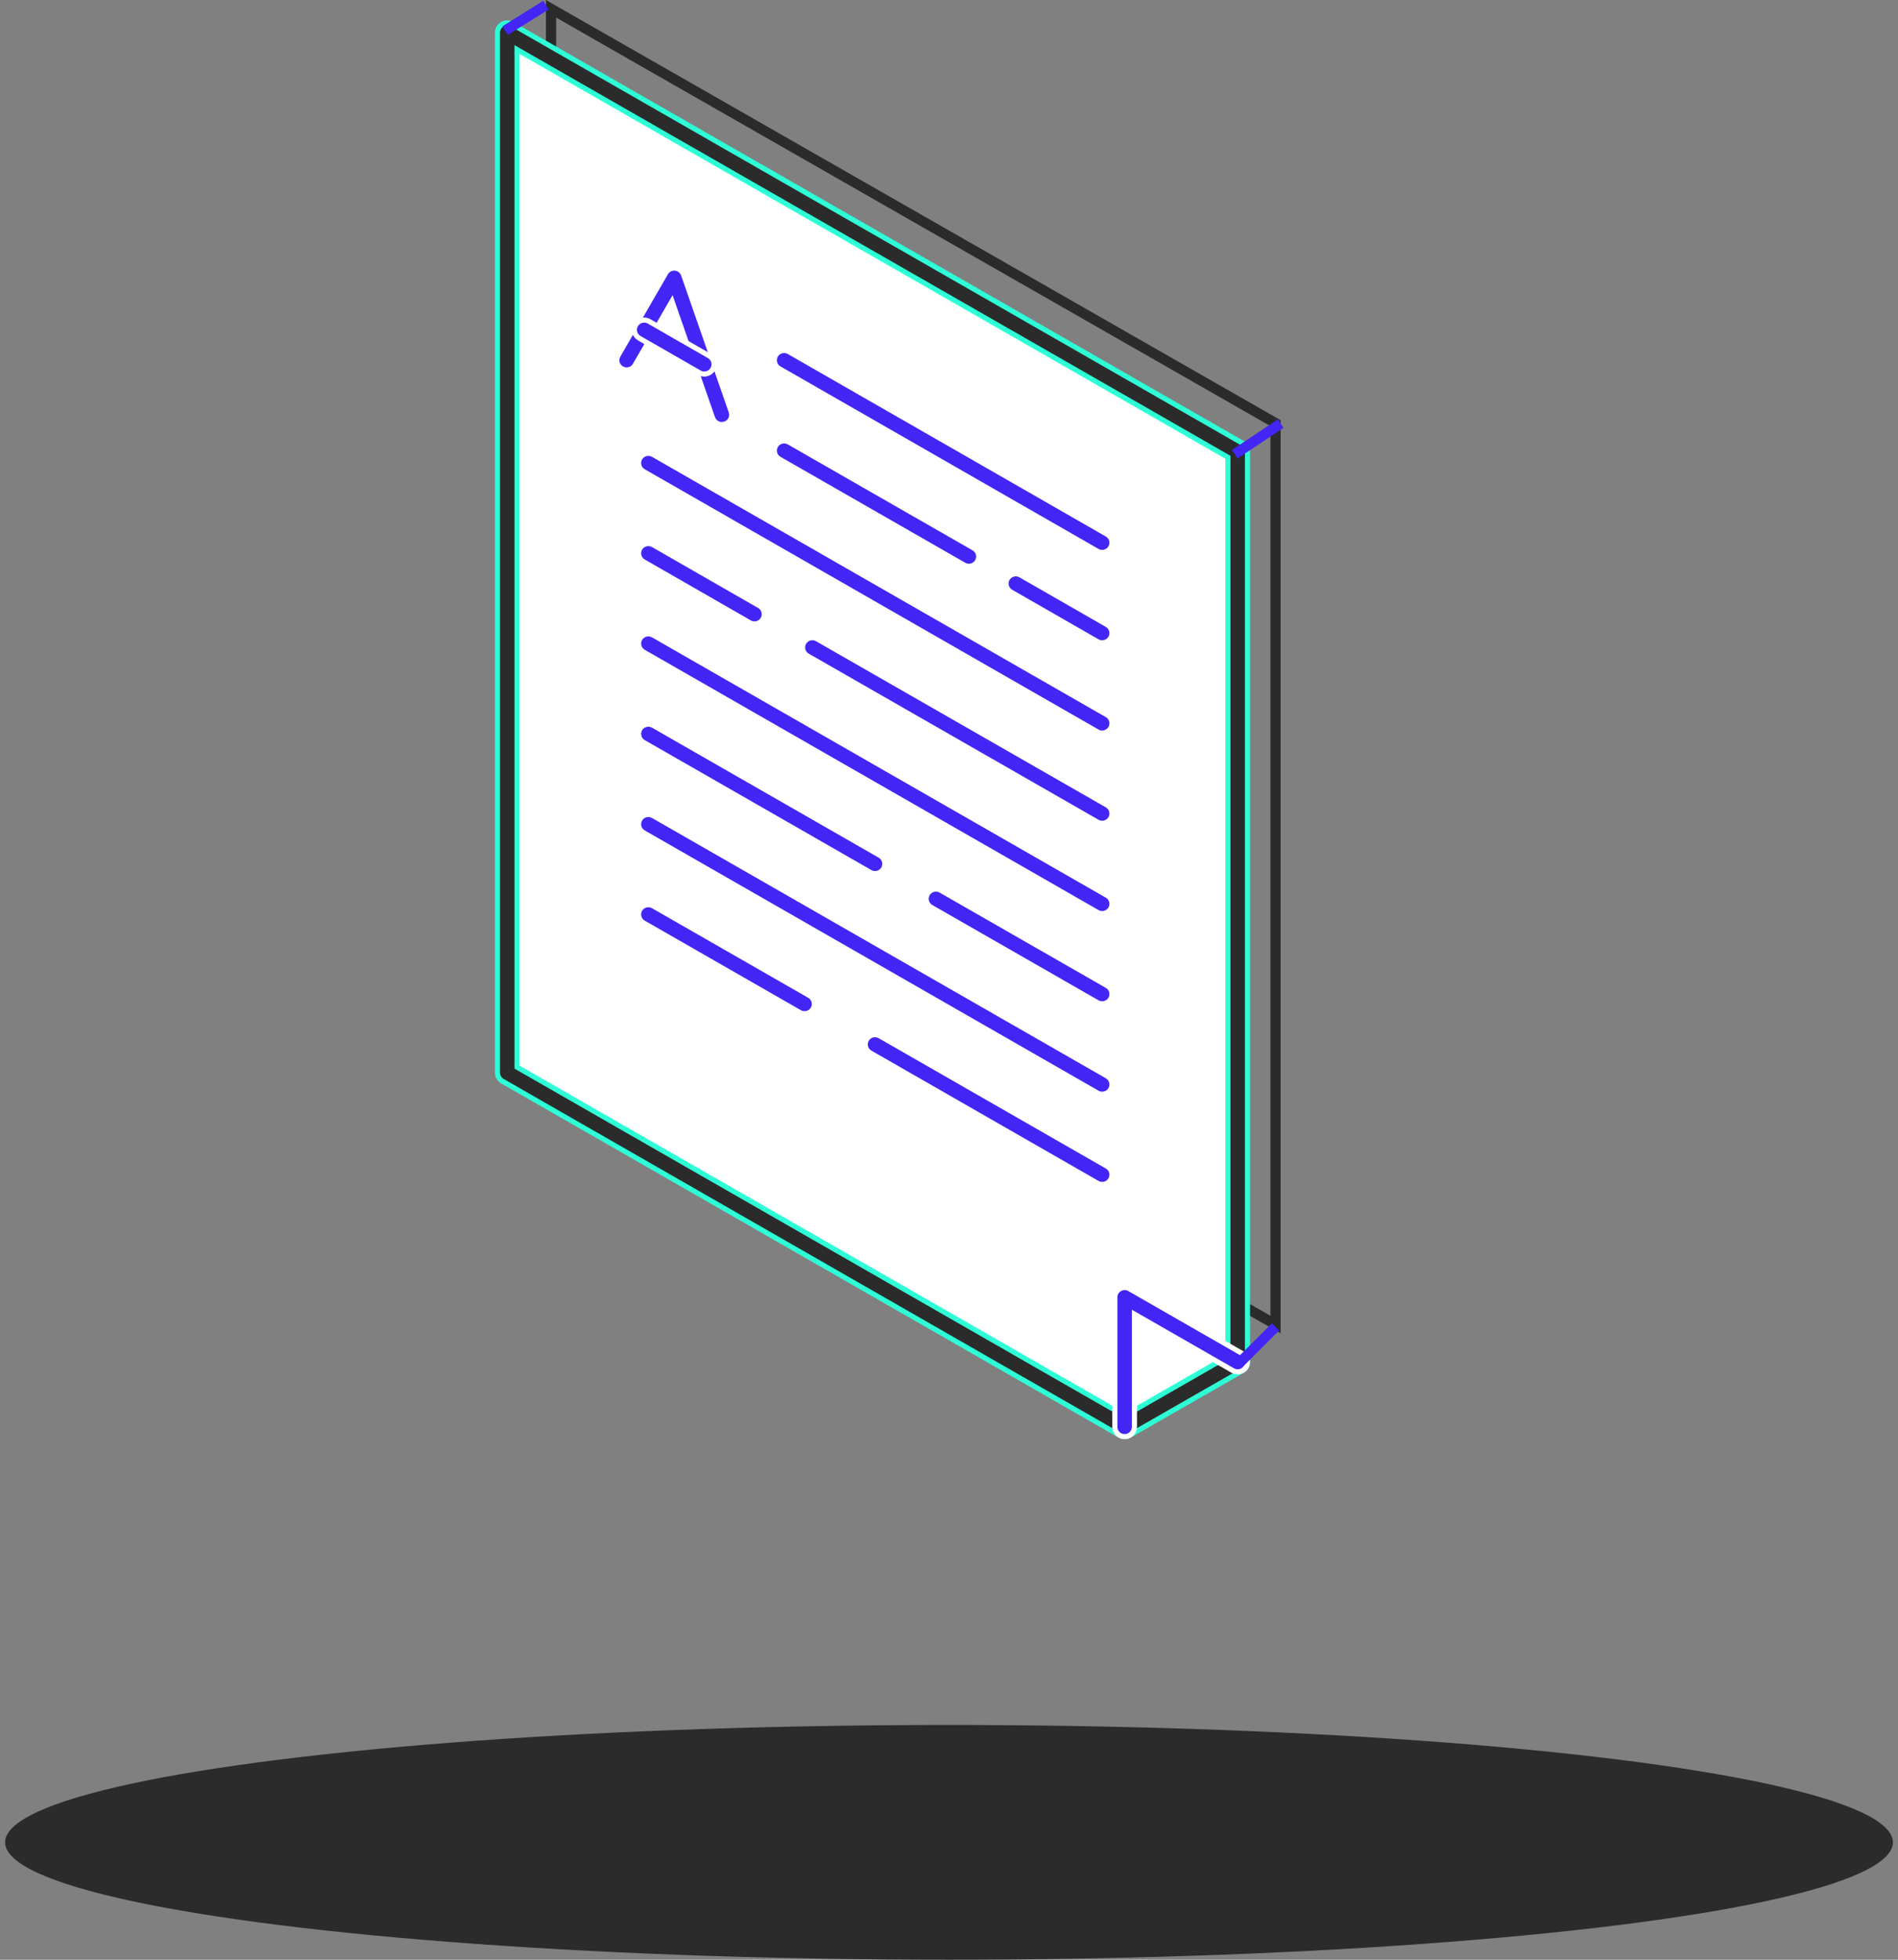 <svg width="186" height="192" viewBox="0 0 186 192" fill="none" xmlns="http://www.w3.org/2000/svg">
<rect x="0" y="0" width="186" height="192" fill="#808080" stroke="none"/>
<path d="M66.564 28.945L66.311 29.38L66.748 29.63L72.672 33.022L73.833 33.687L73.393 32.423L70.43 23.927L70.072 22.899L69.526 23.84L66.564 28.945ZM54 101.911V0.862L125 41.455V129.771L114.606 123.825L113.858 123.397V124.259V136.138L54 101.911Z" stroke="#2B2B2B"/>
<path d="M62.996 32.196L68.92 35.588L65.958 27.091L62.996 32.196ZM121.5 44.165V133.634L110.358 127.259V140L49.5 105.201V3L121.5 44.165Z" fill="white"/>
<path d="M121.29 133.451L110.212 139.798V127.087L121.29 133.451Z" fill="white"/>
<path d="M66.072 27.221L69.017 35.692L63.127 32.31L66.072 27.221Z" fill="white"/>
<path d="M107.53 53.997L107.529 53.996L76.362 36.116L76.362 36.116L76.361 36.115C75.903 35.857 75.748 35.274 76.011 34.815C76.271 34.361 76.86 34.204 77.325 34.467C77.325 34.467 77.325 34.467 77.325 34.467L108.491 52.346L108.492 52.347C108.949 52.606 109.105 53.188 108.843 53.647C108.663 53.952 108.343 54.123 108.01 54.123C107.848 54.123 107.682 54.085 107.53 53.997Z" fill="#4325F5" stroke="white" stroke-width="0.5"/>
<path d="M94.468 55.351L94.467 55.351L76.362 44.972L76.362 44.972L76.361 44.971C75.903 44.712 75.748 44.13 76.011 43.67C76.271 43.217 76.86 43.06 77.325 43.323C77.325 43.323 77.325 43.323 77.325 43.323L95.429 53.701L95.43 53.701C95.887 53.96 96.043 54.542 95.781 55.001C95.601 55.306 95.281 55.478 94.948 55.478C94.786 55.478 94.62 55.439 94.468 55.351Z" fill="#4325F5" stroke="white" stroke-width="0.5"/>
<path d="M107.53 62.853L107.529 62.852L99.067 57.996C99.066 57.996 99.066 57.996 99.066 57.996C98.605 57.728 98.452 57.152 98.714 56.695C98.983 56.238 99.565 56.085 100.028 56.346C100.028 56.346 100.028 56.346 100.028 56.346L108.489 61.202C108.49 61.202 108.49 61.202 108.49 61.202C108.951 61.469 109.104 62.045 108.842 62.503C108.663 62.808 108.343 62.979 108.01 62.979C107.848 62.979 107.682 62.941 107.53 62.853Z" fill="#4325F5" stroke="white" stroke-width="0.5"/>
<path d="M107.53 71.692L107.529 71.692L63.058 46.19L63.058 46.19L63.057 46.19C62.599 45.931 62.444 45.348 62.707 44.889C62.967 44.435 63.555 44.278 64.02 44.541C64.021 44.541 64.021 44.541 64.021 44.541L108.491 70.042L108.492 70.043C108.949 70.301 109.105 70.883 108.843 71.343C108.663 71.648 108.343 71.819 108.01 71.819C107.848 71.819 107.682 71.781 107.53 71.692Z" fill="#4325F5" stroke="white" stroke-width="0.5"/>
<path d="M73.459 61.002L73.458 61.001L63.058 55.03L63.058 55.03L63.057 55.029C62.6 54.771 62.444 54.189 62.706 53.73C62.975 53.273 63.557 53.119 64.02 53.381C64.021 53.381 64.021 53.381 64.021 53.381L74.419 59.351L74.421 59.352C74.878 59.61 75.034 60.192 74.771 60.651C74.592 60.957 74.272 61.128 73.939 61.128C73.777 61.128 73.611 61.09 73.459 61.002Z" fill="#4325F5" stroke="white" stroke-width="0.5"/>
<path d="M107.53 80.532L107.529 80.531L79.129 64.254L79.129 64.254L79.128 64.254C78.671 63.995 78.515 63.412 78.778 62.953C79.038 62.499 79.627 62.342 80.092 62.605C80.092 62.605 80.092 62.605 80.092 62.605L108.491 78.882L108.492 78.882C108.949 79.141 109.105 79.723 108.842 80.182C108.663 80.487 108.343 80.659 108.01 80.659C107.848 80.659 107.682 80.62 107.53 80.532Z" fill="#4325F5" stroke="white" stroke-width="0.5"/>
<path d="M107.53 89.38L107.529 89.379L63.058 63.878L63.058 63.878L63.057 63.877C62.599 63.618 62.444 63.035 62.707 62.576C62.967 62.123 63.555 61.966 64.02 62.228C64.021 62.228 64.021 62.229 64.021 62.229L108.491 87.73L108.492 87.73C108.949 87.989 109.105 88.571 108.843 89.03C108.663 89.335 108.343 89.507 108.01 89.507C107.848 89.507 107.682 89.468 107.53 89.38Z" fill="#4325F5" stroke="white" stroke-width="0.5"/>
<path d="M85.271 85.461L85.27 85.46L63.058 72.726L63.058 72.726L63.057 72.725C62.599 72.466 62.444 71.883 62.707 71.424C62.967 70.97 63.556 70.813 64.02 71.076C64.021 71.076 64.021 71.076 64.021 71.076L86.231 83.81L86.232 83.811C86.69 84.07 86.845 84.652 86.583 85.111C86.403 85.416 86.084 85.588 85.75 85.588C85.588 85.588 85.422 85.549 85.271 85.461Z" fill="#4325F5" stroke="white" stroke-width="0.5"/>
<path d="M107.53 98.219L107.529 98.219L91.24 88.882L91.24 88.882L91.239 88.882C90.781 88.623 90.625 88.04 90.889 87.581C91.149 87.127 91.737 86.97 92.202 87.233C92.202 87.233 92.203 87.233 92.203 87.233L108.491 96.569L108.492 96.57C108.949 96.828 109.105 97.41 108.843 97.87C108.663 98.175 108.343 98.346 108.01 98.346C107.848 98.346 107.682 98.308 107.53 98.219Z" fill="#4325F5" stroke="white" stroke-width="0.5"/>
<path d="M107.53 107.076L107.529 107.075L63.058 81.574L63.058 81.574L63.057 81.573C62.599 81.314 62.444 80.731 62.707 80.272C62.967 79.818 63.555 79.662 64.02 79.924C64.021 79.924 64.021 79.924 64.021 79.924L108.491 105.425L108.492 105.426C108.949 105.685 109.105 106.267 108.843 106.726C108.663 107.031 108.343 107.202 108.01 107.202C107.848 107.202 107.682 107.164 107.53 107.076Z" fill="#4325F5" stroke="white" stroke-width="0.5"/>
<path d="M78.364 99.189L78.363 99.189L63.058 90.413L63.058 90.413L63.057 90.412C62.599 90.153 62.444 89.571 62.707 89.111C62.967 88.658 63.556 88.501 64.02 88.763C64.021 88.764 64.021 88.764 64.021 88.764L79.325 97.539L79.326 97.54C79.783 97.798 79.939 98.38 79.677 98.839C79.497 99.144 79.177 99.316 78.844 99.316C78.682 99.316 78.516 99.277 78.364 99.189Z" fill="#4325F5" stroke="white" stroke-width="0.5"/>
<path d="M107.53 115.915L107.529 115.915L85.269 103.148L85.269 103.148L85.268 103.147C84.81 102.888 84.655 102.305 84.918 101.846C85.178 101.393 85.766 101.236 86.231 101.498C86.232 101.498 86.232 101.499 86.232 101.499L108.49 114.265L108.492 114.265C108.949 114.524 109.105 115.106 108.842 115.565C108.663 115.87 108.343 116.042 108.01 116.042C107.848 116.042 107.682 116.003 107.53 115.915Z" fill="#4325F5" stroke="white" stroke-width="0.5"/>
<path d="M66.164 26.268C66.537 26.299 66.852 26.551 66.982 26.904L71.653 40.326L71.653 40.326C71.825 40.821 71.564 41.367 71.058 41.538L71.058 41.538L71.052 41.541C70.959 41.575 70.853 41.589 70.743 41.589H70.62C70.272 41.544 69.96 41.308 69.834 40.954C69.834 40.954 69.833 40.954 69.833 40.953L66.034 30.032L65.855 29.516L65.581 29.989L62.241 35.767L62.241 35.768C61.979 36.224 61.391 36.384 60.929 36.117L60.927 36.116C60.467 35.855 60.308 35.273 60.576 34.817L60.576 34.815L65.24 26.745L65.24 26.744C65.426 26.419 65.784 26.23 66.16 26.267L66.16 26.267L66.164 26.268Z" fill="#4325F5" stroke="white" stroke-width="0.5"/>
<path d="M68.537 36.518L68.537 36.517L62.648 33.136C62.648 33.136 62.647 33.136 62.647 33.136C62.186 32.868 62.033 32.292 62.295 31.835C62.564 31.378 63.146 31.224 63.609 31.486C63.609 31.486 63.609 31.486 63.609 31.486L69.497 34.867C69.497 34.867 69.497 34.867 69.497 34.867C69.958 35.135 70.111 35.711 69.85 36.168C69.67 36.473 69.35 36.644 69.017 36.644C68.855 36.644 68.689 36.606 68.537 36.518Z" fill="#4325F5" stroke="white" stroke-width="0.5"/>
<path d="M50.189 2.376L50.189 2.376L50.191 2.377L121.769 43.425C121.769 43.426 121.769 43.426 121.769 43.426C122.066 43.599 122.25 43.911 122.25 44.251V133.451C122.25 133.791 122.066 134.103 121.77 134.276C121.77 134.276 121.769 134.276 121.769 134.276L110.695 140.622C110.695 140.622 110.694 140.622 110.693 140.623C110.545 140.706 110.377 140.75 110.212 140.75C110.047 140.75 109.88 140.706 109.731 140.622C109.73 140.622 109.73 140.622 109.73 140.622L49.231 105.922C49.231 105.922 49.231 105.922 49.231 105.922C48.934 105.749 48.75 105.437 48.75 105.096V3.202C48.75 2.861 48.934 2.549 49.231 2.376C49.524 2.205 49.896 2.205 50.189 2.376ZM50.67 104.407V104.552L50.796 104.624L110.088 138.628L110.212 138.7L110.337 138.628L120.204 132.97L120.33 132.898V132.753V44.941V44.796L120.204 44.724L51.045 5.069L50.67 4.854V5.286V104.407Z" fill="#2B2B2B" stroke="#2EFFD7" stroke-width="0.5"/>
<path d="M110.691 126.269L110.691 126.269L110.693 126.27L121.77 132.626L121.772 132.626C122.229 132.885 122.385 133.468 122.122 133.927C121.861 134.381 121.273 134.538 120.808 134.275C120.808 134.275 120.808 134.275 120.808 134.275L111.547 128.962L111.172 128.747V129.179V139.798C111.172 140.323 110.745 140.75 110.212 140.75C109.679 140.75 109.252 140.323 109.252 139.798V127.095C109.252 126.754 109.436 126.442 109.733 126.269C110.026 126.098 110.398 126.098 110.691 126.269Z" fill="#4325F5" stroke="white" stroke-width="0.5"/>
<path d="M121 44.5L125.5 41.5" stroke="#4325F5"/>
<path d="M49.5 3L53.5 0.5" stroke="#4325F5"/>
<path d="M121.5 133.5L125 130" stroke="#4325F5"/>
<ellipse cx="93" cy="180.5" rx="92.5" ry="11.5" fill="#2B2B2B"/>
</svg>
